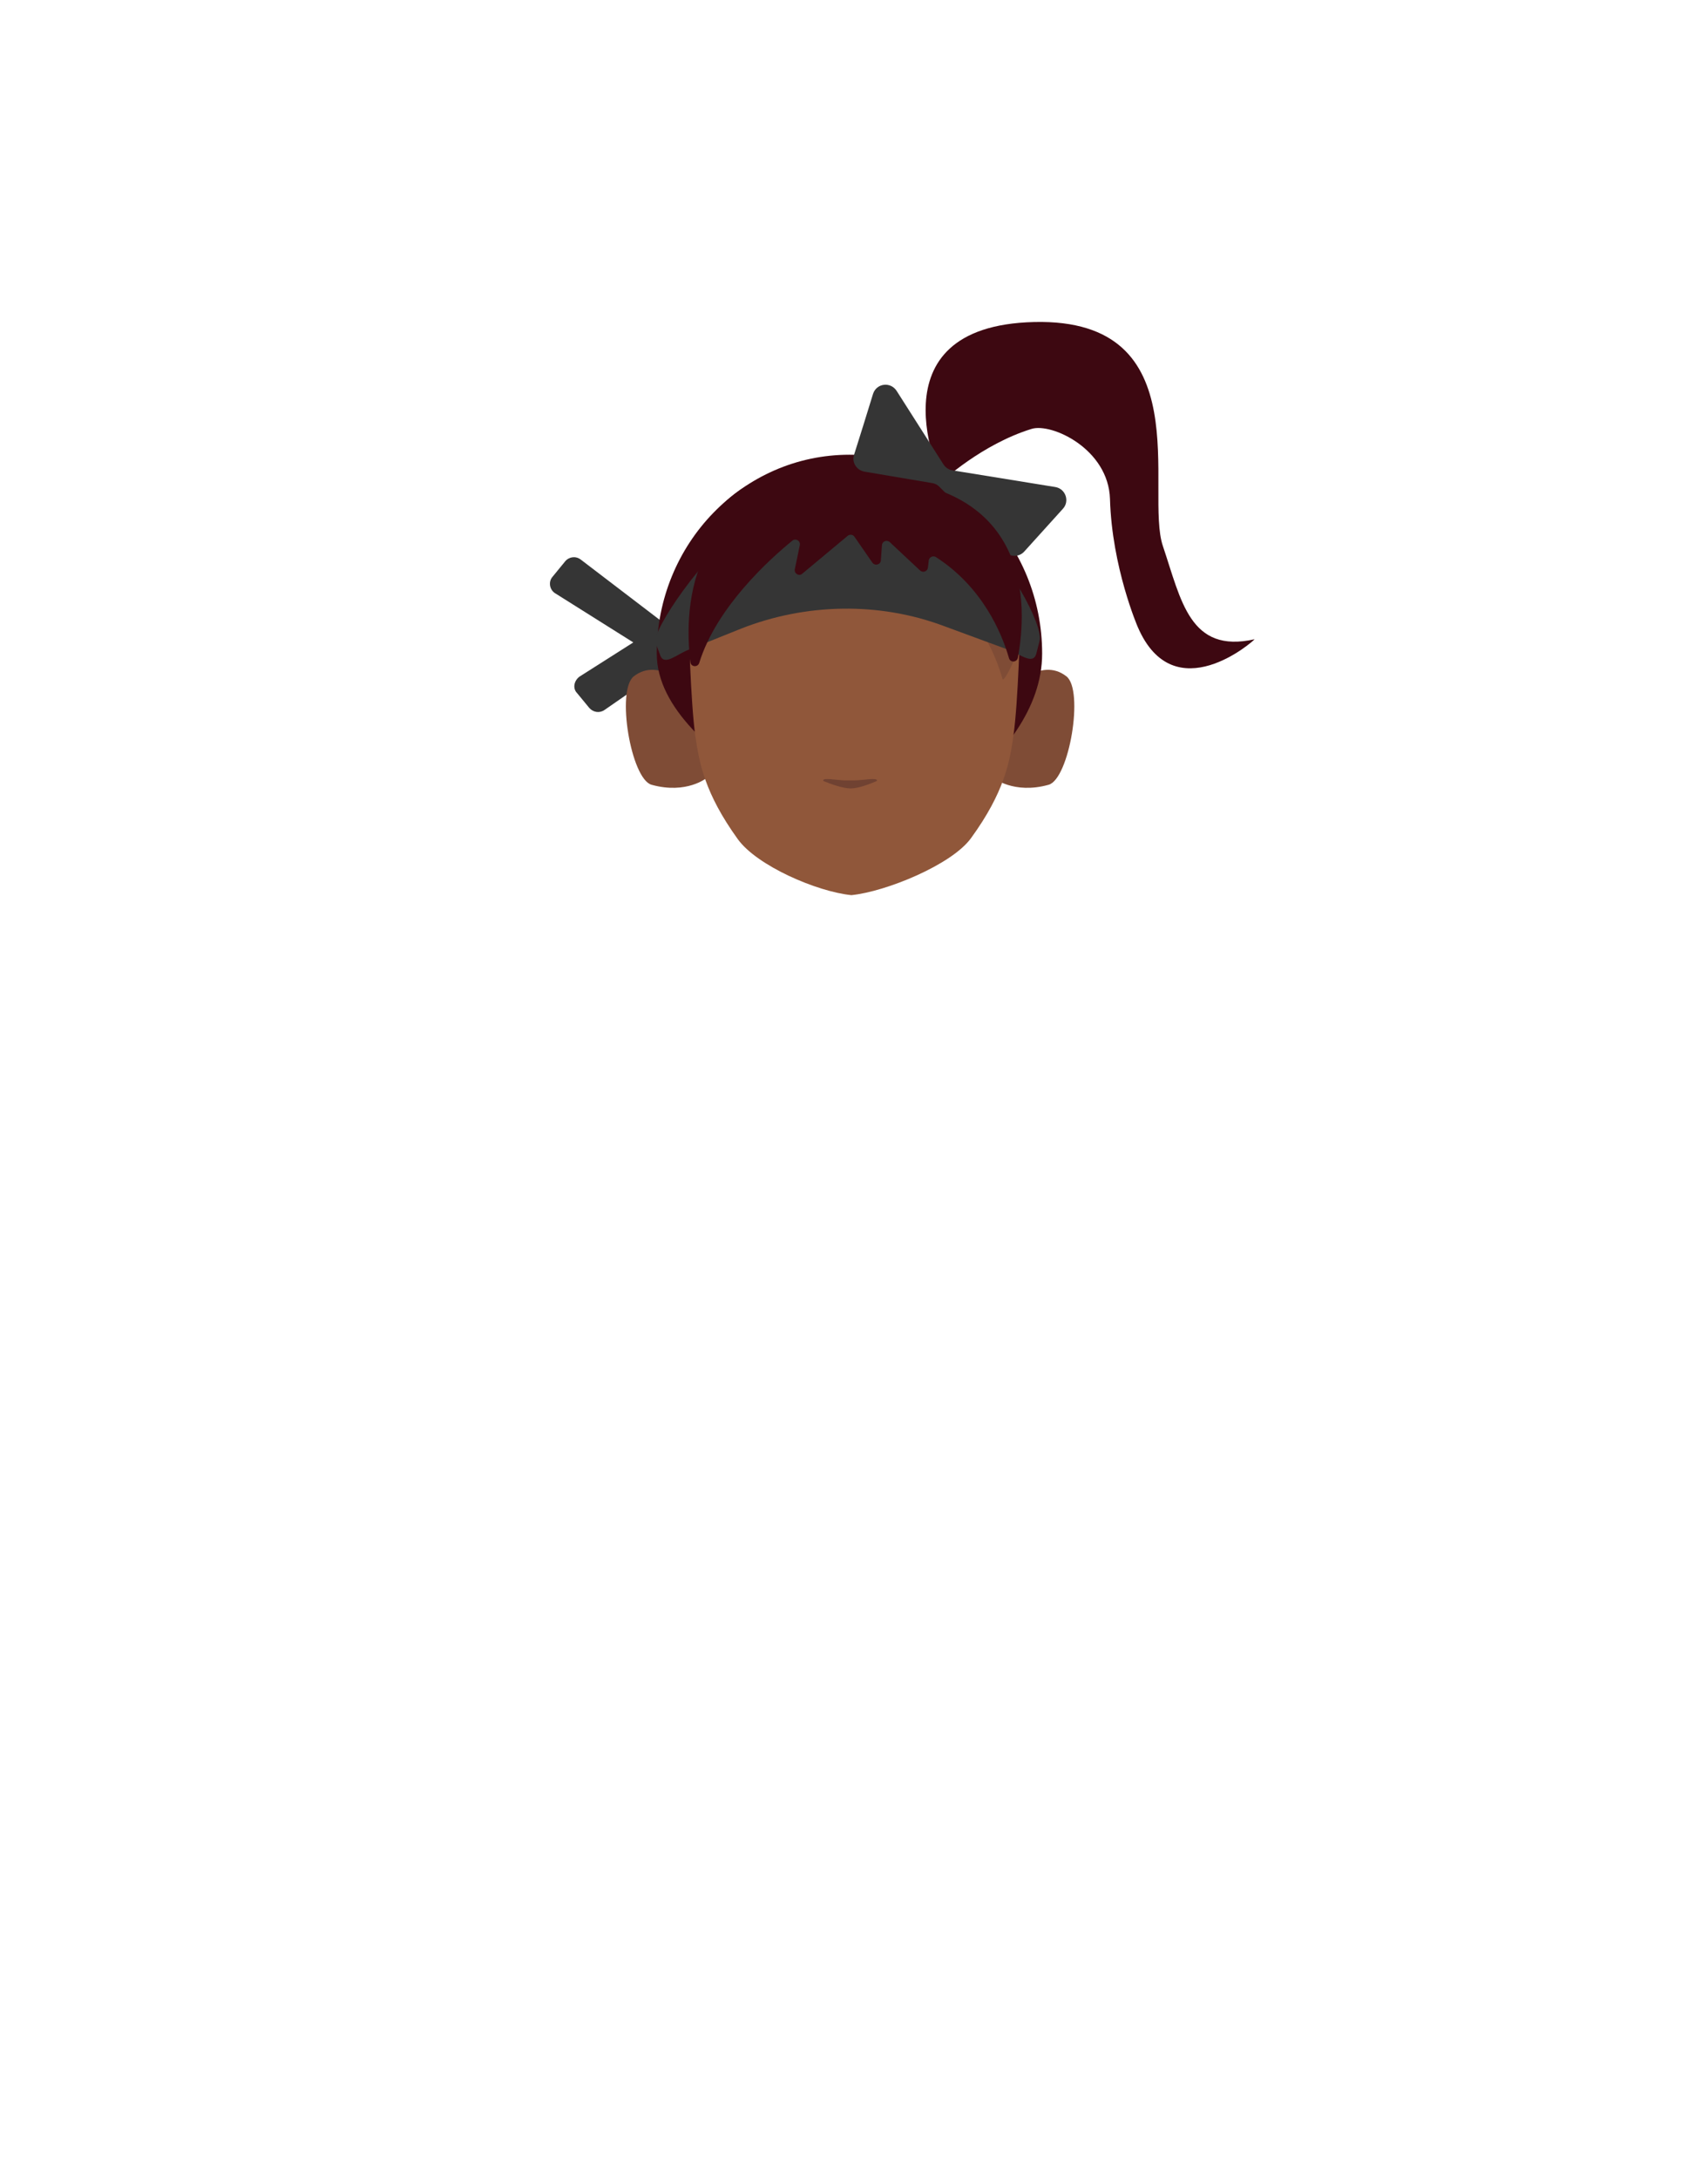 <?xml version="1.0" encoding="utf-8"?>
<!-- Generator: Adobe Illustrator 26.0.3, SVG Export Plug-In . SVG Version: 6.00 Build 0)  -->
<svg version="1.1" id="Calque_1" xmlns="http://www.w3.org/2000/svg" xmlns:xlink="http://www.w3.org/1999/xlink" x="0px" y="0px"
	 viewBox="0 0 788 1005" style="enable-background:new 0 0 788 1005;" xml:space="preserve">
<style type="text/css">
	.st0{fill:#353535;}
	.st1{clip-path:url(#SVGID_00000066491051800266283300000000953378119789532819_);}
	.st2{fill:#7F4C36;}
	.st3{clip-path:url(#SVGID_00000049223527614351307370000007364663480301967762_);}
	.st4{fill:#3D0811;}
	.st5{fill:#90573A;}
	.st6{fill:#704232;}
</style>
<path class="st0" d="M313.2,292.6L268,258.1c-2.3-1.8-5.4-1.4-7.2,0.7l-5.9,7.2c-2,2.3-1.4,6.1,1.4,7.7l46.6,29.3l0.7-14l-36.2,23
	c-2.5,1.8-3.4,5.4-1.1,7.7l5.6,6.8c1.8,2,4.7,2.5,7,0.9l40.3-27.9L313.2,292.6z"/>
<g id="random">
	<g>
		<g>
			<g>
				<g>
					<defs>
						<polygon id="SVGID_1_" points="458.3,308.8 458.3,308.8 495.6,308.8 495.6,363.3 458.3,363.3 						"/>
					</defs>
					<clipPath id="SVGID_00000172442642567964674350000013164724746249919650_">
						<use xlink:href="#SVGID_1_"  style="overflow:visible;"/>
					</clipPath>
					<g style="clip-path:url(#SVGID_00000172442642567964674350000013164724746249919650_);">
						<path class="st2" d="M458.3,358.7l7.2-40c0,0,14.2-16.4,26.5-6.8c8.2,6.4,1.3,47.3-8.2,50
							C467.7,366.4,458.3,358.7,458.3,358.7z"/>
					</g>
				</g>
			</g>
		</g>
	</g>
</g>
<g id="random2">
	<g>
		<g>
			<g>
				<g>
					<defs>
						<polygon id="SVGID_00000002350612694606263260000010098566740955565455_" points="326.1,308.8 326.1,308.8 288.8,308.8 
							288.8,363.3 326.1,363.3 						"/>
					</defs>
					<clipPath id="SVGID_00000043438926836045793240000008469352254214556088_">
						<use xlink:href="#SVGID_00000002350612694606263260000010098566740955565455_"  style="overflow:visible;"/>
					</clipPath>
					<g style="clip-path:url(#SVGID_00000043438926836045793240000008469352254214556088_);">
						<path class="st2" d="M326.1,358.7l-7.2-40c0,0-14.2-16.4-26.5-6.8c-8.2,6.4-1.3,47.3,8.2,50
							C316.8,366.4,326.1,358.7,326.1,358.7z"/>
					</g>
				</g>
			</g>
		</g>
	</g>
</g>
<path class="st4" d="M303,301.4c0-50.6,39.8-91.7,88.9-91.7s88.9,41.1,88.9,91.7s-73,88.3-88.9,91.7C409.7,386.9,303,352,303,301.4z
	"/>
<path class="st5" d="M396.5,214.3h-3c-44.5,0-75.8,28.5-75.8,73.1c0,0,0.9,36.6,3.1,52c1.8,12.4,4.3,26.4,19.6,47.6
	c8.9,12.3,36.5,24.2,52.4,25.8l0,0c15.9-1.6,46.3-14,55.2-26.3c15.4-21.2,17.9-35.2,19.6-47.6c2.2-15.5,3.1-52,3.1-52
	c0-44.5-31.3-73.1-75.8-73.1h-3"/>
<path class="st6" d="M380.8,359.3c-1,0.1-1.4,0.7-0.6,1c3,1.2,8.6,3.3,12.3,3.3c3.5,0,8.9-2.1,11.7-3.3c0.8-0.3,0.4-0.9-0.6-1
	c-3.3-0.2-4.7,0.6-11.4,0.6C386.4,360,384.1,359.1,380.8,359.3z"/>
<path class="st2" d="M322.7,300c-0.7,2.2-2.1,4.9-2.4,2.7c-3-25-6.6-72.5,72.9-72.7c81.1-0.1,80,48.2,75.7,71.4
	c-0.4,2.2-5.8,13.8-6.4,11.6c-3.4-11.8-12.3-32.8-33.7-46.6c-1.3-0.8-3.1,0-3.3,1.5c-0.1,1.1-0.3,2.3-0.4,3.4
	c-0.2,1.7-2.3,2.5-3.6,1.3l-13.9-13.2c-1.3-1.2-3.5-0.4-3.6,1.4l-0.5,7c-0.1,2-2.7,2.7-3.9,1.1l-8.3-12c-0.7-1-2.1-1.2-3.1-0.4
	l-21,17.5c-1.5,1.3-3.8-0.1-3.4-2.1l2.3-11.1c0.4-2-1.9-3.3-3.4-2.1C352.6,267.2,330.7,274.2,322.7,300z"/>
<path class="st4" d="M317.7,308.2c0,0-24.8-95.5,75.7-95.6c95.2,4,73.6,85.9,73.6,85.9s-7.1-31.7-41-51.3c0.3,0.3-1.2,10.9-1.2,10.9
	L404.6,239l-1.2,17.5l-13-18.9l-22.7,0.2C367.7,237.8,322,270.7,317.7,308.2z"/>
<path class="st4" d="M434.6,222c0,0-34.1-71.7,42.6-73.5s50.8,78.1,59.3,103.3s12.4,49.7,42.3,43c0,0.4-37.1,33.4-53.9-5.7
	c0,0-11.9-27.4-12.8-59c-0.7-23.1-27-35.2-36.2-32.3C452.9,204.9,434.6,222,434.6,222z"/>
<path class="st0" d="M402.8,181.6c-2.8,9.1-6.5,21-8.8,28.2c-1.1,3.5,1.2,7,4.8,7.7l31.4,5.3c1.2,0.2,2.4,0.8,3.2,1.7l30.4,30.1
	c2.4,2.4,6.4,2.3,8.7-0.2l17.9-19.8c3.2-3.5,1.2-9.2-3.5-10l-47.5-7.7c-1.7-0.3-3.2-1.3-4.1-2.7l-21.6-33.9
	C410.9,175.9,404.4,176.7,402.8,181.6z"/>
<path class="st0" d="M318,299.5l23.9-9.6c29.8-11.7,63.5-12.4,93.3-1.3l29.6,10.9c5.7,2,11.7,7.4,13.3,2l1.5-5.9
	c2-7.2-15.2-38.3-30-49.6c-10.4-7.8-23-12.6-36.1-14.3c-12.6-1.3-25-1.5-37.4-0.4c-11.7,1.1-23,5.2-32.6,11.5
	c-18.5,12.2-42.8,48-41.1,53.5l2.2,5.9C306.5,307.4,312.5,301.5,318,299.5z"/>
<path class="st4" d="M322.6,305.7c-0.7,2.2-3.9,1.9-4.1-0.4c-3-25-1.9-84.7,77.6-84.8c81.1-0.1,77.8,59.7,73.5,82.8
	c-0.4,2.2-3.5,2.4-4.1,0.2c-3.4-11.8-12.3-32.8-33.7-46.6c-1.3-0.8-3.1,0-3.3,1.5c-0.1,1.1-0.3,2.3-0.4,3.4
	c-0.2,1.7-2.3,2.5-3.6,1.3l-14-13.1c-1.3-1.2-3.5-0.4-3.6,1.4l-0.5,7c-0.1,2-2.7,2.7-3.9,1.1l-8.3-12c-0.7-1-2.1-1.2-3.1-0.4
	l-21,17.5c-1.5,1.3-3.8-0.1-3.4-2.1l2.3-11.1c0.4-2-1.9-3.3-3.4-2.1C355.4,257.6,330.6,279.8,322.6,305.7z"/>
</svg>
